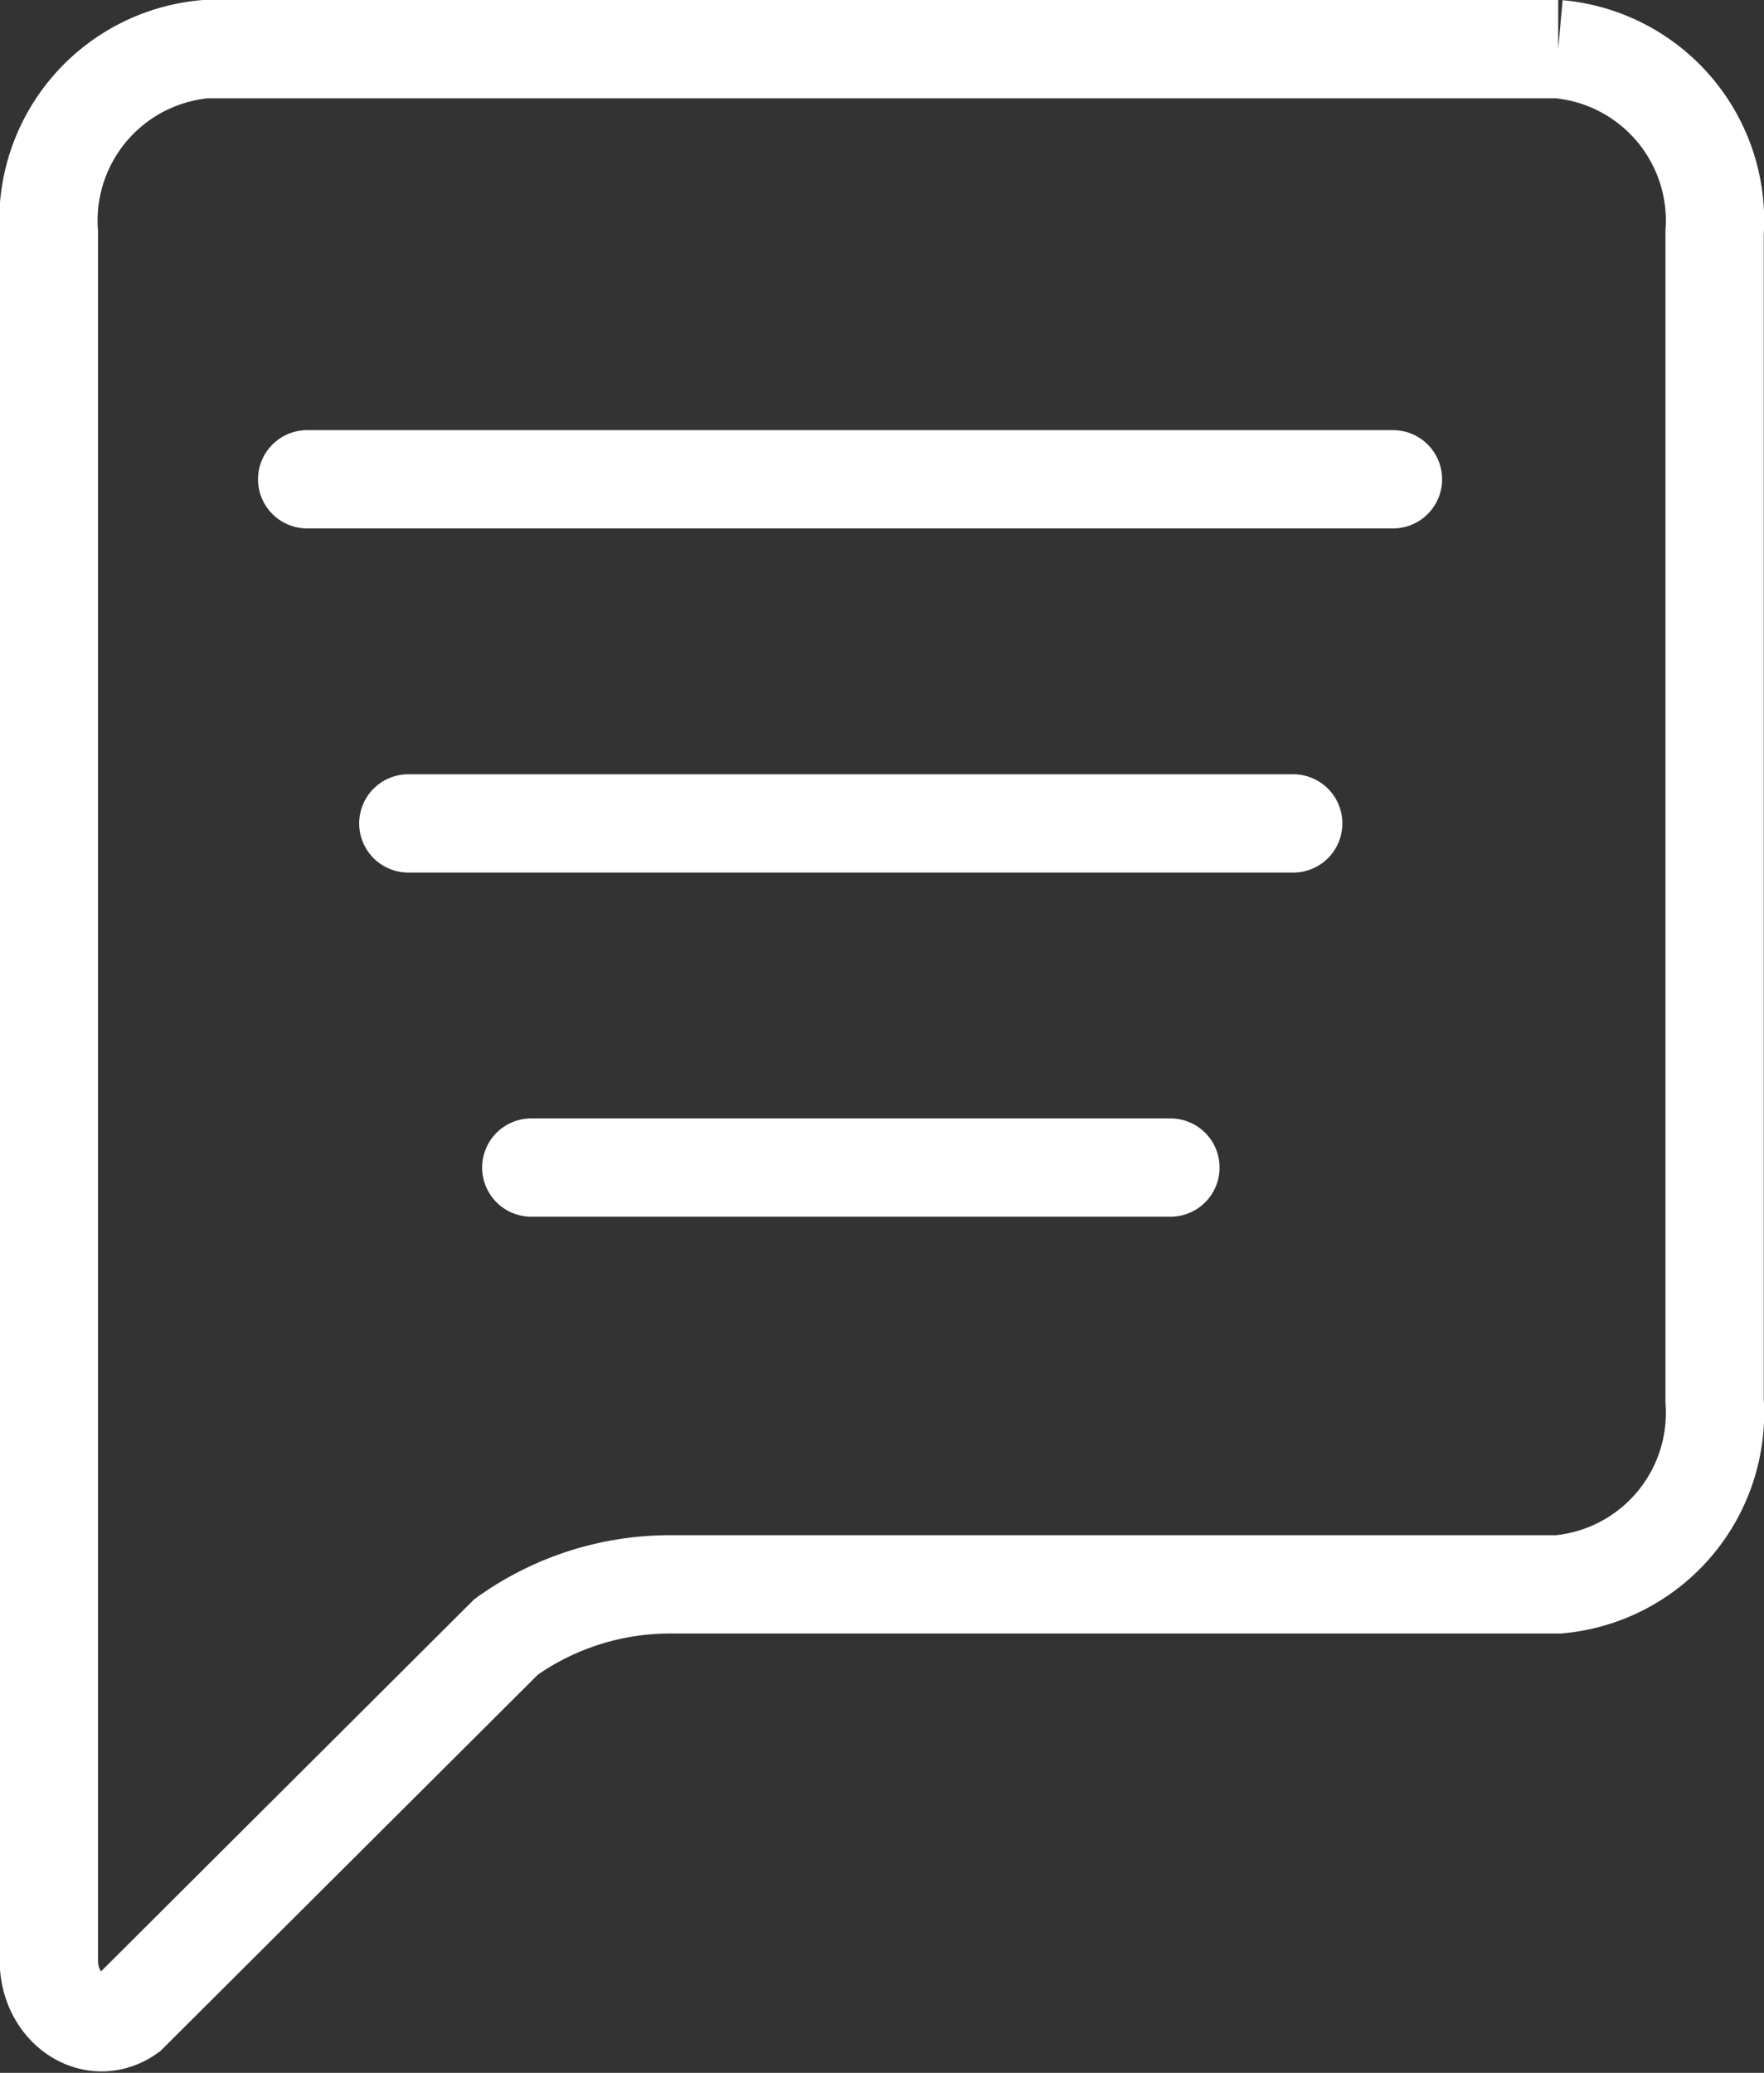 <svg xmlns="http://www.w3.org/2000/svg" width="22.425" height="26.352" viewBox="0 0 22.425 26.352">
  <rect x="0" y="0" width="22.425" height="26.352" fill="#333333" stroke="none"/>
  <g id="Messages-small-white" transform="translate(0.625 0.625)">
    <path id="Path_398" data-name="Path 398" d="M-803.664,168.432h-11.317a3.58,3.58,0,0,0-2.061.668l-4.8,4.786c-.446.313-1.013-.064-1.013-.674V151.248a2.188,2.188,0,0,1,1.988-2.333h17.2a2.188,2.188,0,0,1,1.988,2.333V166.1A2.188,2.188,0,0,1-803.664,168.432Z" transform="translate(822.851 -148.915)" fill="none" stroke="#fff" stroke-miterlimit="10" stroke-width="1.25"/>
    <line id="Line_13" data-name="Line 13" x2="13.803" transform="translate(3.28 5.468)" fill="none" stroke="#fff" stroke-linecap="round" stroke-miterlimit="10" stroke-width="1.25"/>
    <line id="Line_14" data-name="Line 14" x2="11.249" transform="translate(4.566 9.843)" fill="none" stroke="#fff" stroke-linecap="round" stroke-miterlimit="10" stroke-width="1.25"/>
    <line id="Line_15" data-name="Line 15" x2="8.125" transform="translate(6.129 14.218)" fill="none" stroke="#fff" stroke-linecap="round" stroke-miterlimit="10" stroke-width="1.25"/>
  </g>
</svg>
